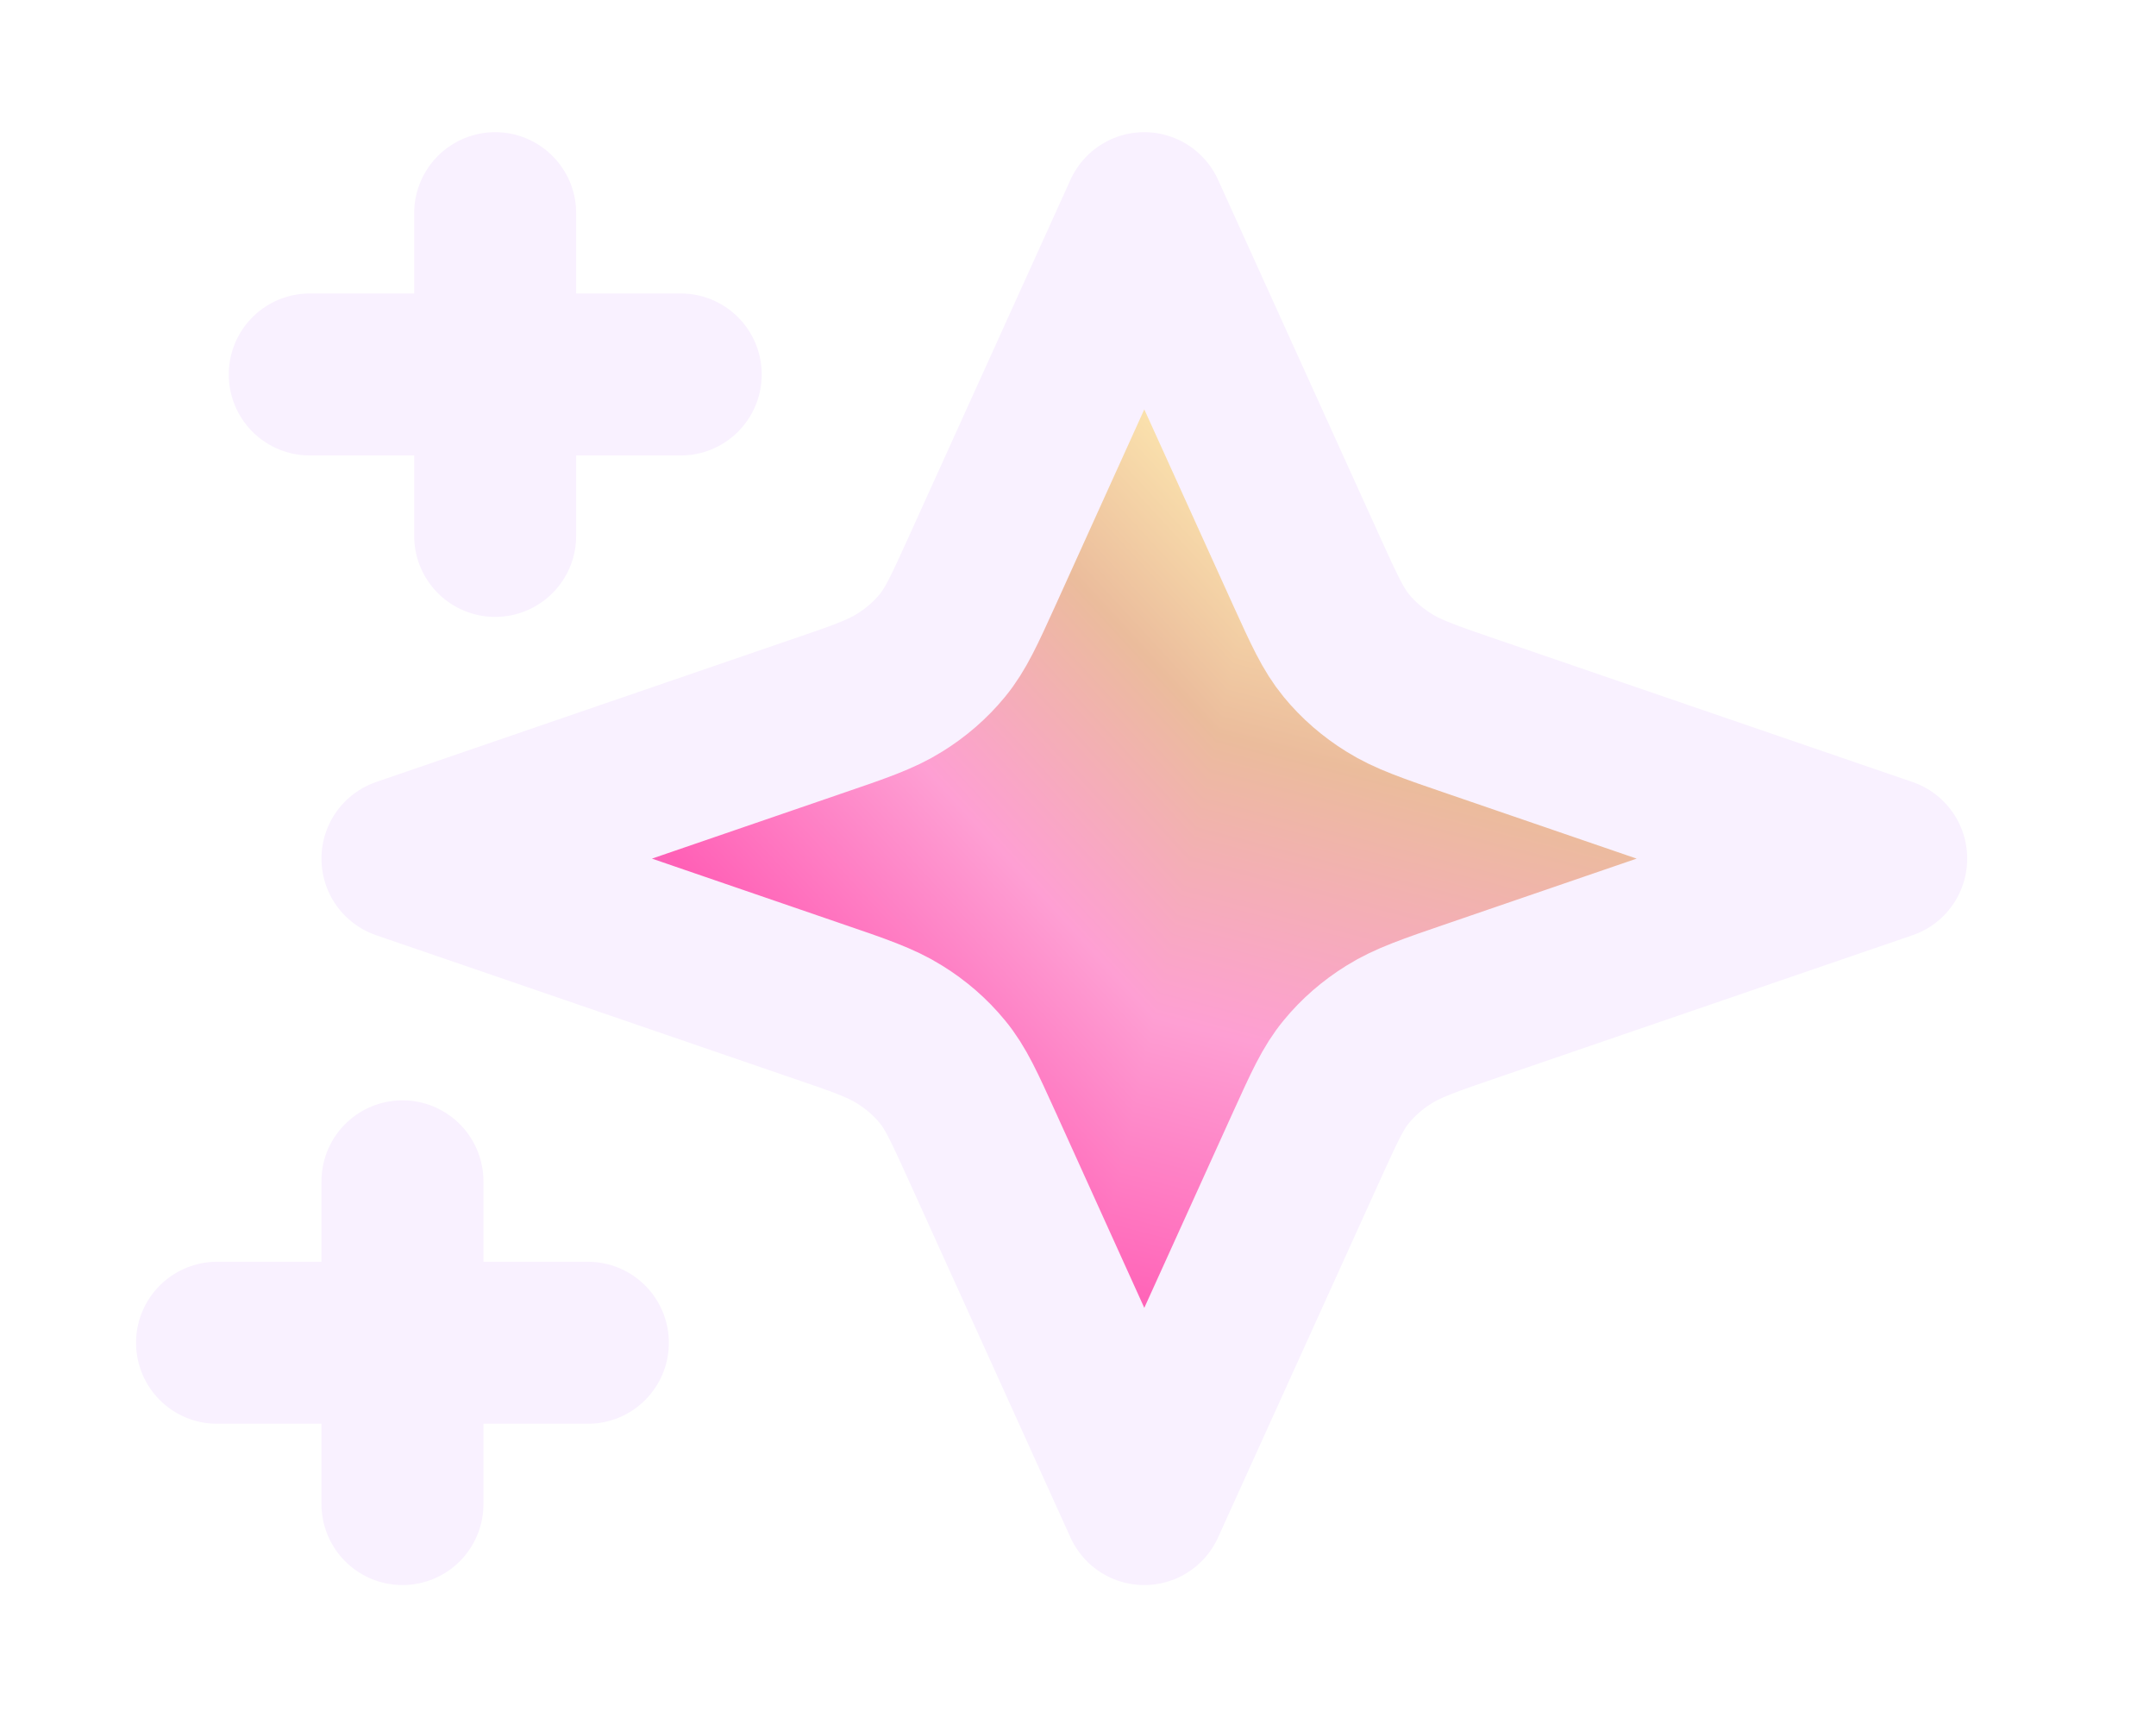 <svg width="15" height="12" viewBox="0 0 15 12" fill="none" xmlns="http://www.w3.org/2000/svg">
<g filter="url(#filter0_d_416_4623)">
<g clip-path="url(#paint0_diamond_416_4623_clip_path)" data-figma-skip-parse="true"><g transform="matrix(-0.002 0.009 -0.025 -0.016 9.091 1.41)"><rect x="0" y="0" width="1414.21" height="326.583" fill="url(#paint0_diamond_416_4623)" opacity="1" shape-rendering="crispEdges"/><rect x="0" y="0" width="1414.21" height="326.583" transform="scale(1 -1)" fill="url(#paint0_diamond_416_4623)" opacity="1" shape-rendering="crispEdges"/><rect x="0" y="0" width="1414.21" height="326.583" transform="scale(-1 1)" fill="url(#paint0_diamond_416_4623)" opacity="1" shape-rendering="crispEdges"/><rect x="0" y="0" width="1414.21" height="326.583" transform="scale(-1)" fill="url(#paint0_diamond_416_4623)" opacity="1" shape-rendering="crispEdges"/></g></g><path d="M2.8 7.316V9.561V7.316ZM3.445 0.581V2.826V0.581ZM4.09 8.439H1.51H4.09ZM4.736 1.703H2.155H4.736ZM7.961 0.581L9.092 3.075C9.214 3.343 9.274 3.476 9.367 3.589C9.449 3.689 9.55 3.777 9.665 3.848C9.794 3.929 9.948 3.982 10.255 4.087L13.123 5.071L10.255 6.055C9.948 6.16 9.794 6.213 9.665 6.294C9.55 6.365 9.449 6.453 9.367 6.553C9.274 6.665 9.214 6.799 9.092 7.067L7.961 9.561L6.831 7.067C6.709 6.799 6.649 6.665 6.556 6.553C6.474 6.453 6.373 6.365 6.258 6.294C6.129 6.213 5.975 6.16 5.667 6.055L2.8 5.071L5.667 4.087C5.975 3.982 6.129 3.929 6.258 3.848C6.373 3.777 6.474 3.689 6.556 3.589C6.649 3.476 6.709 3.343 6.831 3.075L7.961 0.581Z" data-figma-gradient-fill="{&#34;type&#34;:&#34;GRADIENT_DIAMOND&#34;,&#34;stops&#34;:[{&#34;color&#34;:{&#34;r&#34;:1.0,&#34;g&#34;:0.92932683229446411,&#34;b&#34;:0.69711536169052124,&#34;a&#34;:1.0},&#34;position&#34;:0.10954931378364563},{&#34;color&#34;:{&#34;r&#34;:0.92211192846298218,&#34;g&#34;:0.73771953582763672,&#34;b&#34;:0.61177885532379150,&#34;a&#34;:1.0},&#34;position&#34;:0.31125324964523315},{&#34;color&#34;:{&#34;r&#34;:0.99607843160629272,&#34;g&#34;:0.62352943420410156,&#34;b&#34;:0.82745099067687988,&#34;a&#34;:1.0},&#34;position&#34;:0.52884614467620850},{&#34;color&#34;:{&#34;r&#34;:1.0,&#34;g&#34;:0.37660247087478638,&#34;b&#34;:0.71397054195404053,&#34;a&#34;:1.0},&#34;position&#34;:0.75480771064758301},{&#34;color&#34;:{&#34;r&#34;:0.61960786581039429,&#34;g&#34;:0.62745100259780884,&#34;b&#34;:0.94509804248809814,&#34;a&#34;:1.0},&#34;position&#34;:1.0}],&#34;stopsVar&#34;:[{&#34;color&#34;:{&#34;r&#34;:1.0,&#34;g&#34;:0.92932683229446411,&#34;b&#34;:0.69711536169052124,&#34;a&#34;:1.0},&#34;position&#34;:0.10954931378364563},{&#34;color&#34;:{&#34;r&#34;:0.92211192846298218,&#34;g&#34;:0.73771953582763672,&#34;b&#34;:0.61177885532379150,&#34;a&#34;:1.0},&#34;position&#34;:0.31125324964523315},{&#34;color&#34;:{&#34;r&#34;:0.99607843160629272,&#34;g&#34;:0.62352943420410156,&#34;b&#34;:0.82745099067687988,&#34;a&#34;:1.0},&#34;position&#34;:0.52884614467620850},{&#34;color&#34;:{&#34;r&#34;:1.0,&#34;g&#34;:0.37660247087478638,&#34;b&#34;:0.71397054195404053,&#34;a&#34;:1.0},&#34;position&#34;:0.75480771064758301},{&#34;color&#34;:{&#34;r&#34;:0.61960786581039429,&#34;g&#34;:0.62745100259780884,&#34;b&#34;:0.94509804248809814,&#34;a&#34;:1.0},&#34;position&#34;:1.0}],&#34;transform&#34;:{&#34;m00&#34;:-3.7336406707763672,&#34;m01&#34;:-49.749507904052734,&#34;m02&#34;:35.832801818847656,&#34;m10&#34;:18.553722381591797,&#34;m11&#34;:-31.035305023193359,&#34;m12&#34;:7.6510453224182129},&#34;opacity&#34;:1.0,&#34;blendMode&#34;:&#34;NORMAL&#34;,&#34;visible&#34;:true}"/>
<path d="M2.8 7.316V9.561M3.445 0.581V2.826M4.09 8.439H1.51M4.736 1.703H2.155M7.961 0.581L9.092 3.075C9.214 3.343 9.274 3.476 9.367 3.589C9.449 3.689 9.55 3.777 9.665 3.848C9.794 3.929 9.948 3.982 10.255 4.087L13.123 5.071L10.255 6.055C9.948 6.16 9.794 6.213 9.665 6.294C9.55 6.365 9.449 6.453 9.367 6.553C9.274 6.665 9.214 6.799 9.092 7.067L7.961 9.561L6.831 7.067C6.709 6.799 6.649 6.665 6.556 6.553C6.474 6.453 6.373 6.365 6.258 6.294C6.129 6.213 5.975 6.16 5.667 6.055L2.8 5.071L5.667 4.087C5.975 3.982 6.129 3.929 6.258 3.848C6.373 3.777 6.474 3.689 6.556 3.589C6.649 3.476 6.709 3.343 6.831 3.075L7.961 0.581Z" stroke="#F9F1FF" stroke-width="1.127" stroke-linecap="round" stroke-linejoin="round"/>
</g>
<defs>
<filter id="filter0_d_416_4623" x="-4.17532e-06" y="0" width="14.633" height="12" filterUnits="userSpaceOnUse" color-interpolation-filters="sRGB">
<feFlood flood-opacity="0" result="BackgroundImageFix"/>
<feColorMatrix in="SourceAlpha" type="matrix" values="0 0 0 0 0 0 0 0 0 0 0 0 0 0 0 0 0 0 127 0" result="hardAlpha"/>
<feOffset dy="0.902"/>
<feGaussianBlur stdDeviation="0.451"/>
<feComposite in2="hardAlpha" operator="out"/>
<feColorMatrix type="matrix" values="0 0 0 0 0 0 0 0 0 0 0 0 0 0 0 0 0 0 0.25 0"/>
<feBlend mode="normal" in2="BackgroundImageFix" result="effect1_dropShadow_416_4623"/>
<feBlend mode="normal" in="SourceGraphic" in2="effect1_dropShadow_416_4623" result="shape"/>
</filter>
<clipPath id="paint0_diamond_416_4623_clip_path"><path d="M2.8 7.316V9.561V7.316ZM3.445 0.581V2.826V0.581ZM4.09 8.439H1.51H4.09ZM4.736 1.703H2.155H4.736ZM7.961 0.581L9.092 3.075C9.214 3.343 9.274 3.476 9.367 3.589C9.449 3.689 9.55 3.777 9.665 3.848C9.794 3.929 9.948 3.982 10.255 4.087L13.123 5.071L10.255 6.055C9.948 6.16 9.794 6.213 9.665 6.294C9.55 6.365 9.449 6.453 9.367 6.553C9.274 6.665 9.214 6.799 9.092 7.067L7.961 9.561L6.831 7.067C6.709 6.799 6.649 6.665 6.556 6.553C6.474 6.453 6.373 6.365 6.258 6.294C6.129 6.213 5.975 6.16 5.667 6.055L2.8 5.071L5.667 4.087C5.975 3.982 6.129 3.929 6.258 3.848C6.373 3.777 6.474 3.689 6.556 3.589C6.649 3.476 6.709 3.343 6.831 3.075L7.961 0.581Z"/></clipPath><linearGradient id="paint0_diamond_416_4623" x1="0" y1="0" x2="500" y2="500" gradientUnits="userSpaceOnUse">
<stop offset="0.11" stop-color="#FFEDB2"/>
<stop offset="0.311" stop-color="#EBBC9C"/>
<stop offset="0.529" stop-color="#FE9FD3"/>
<stop offset="0.755" stop-color="#FF60B6"/>
<stop offset="1" stop-color="#9EA0F1"/>
</linearGradient>
</defs>
</svg>
